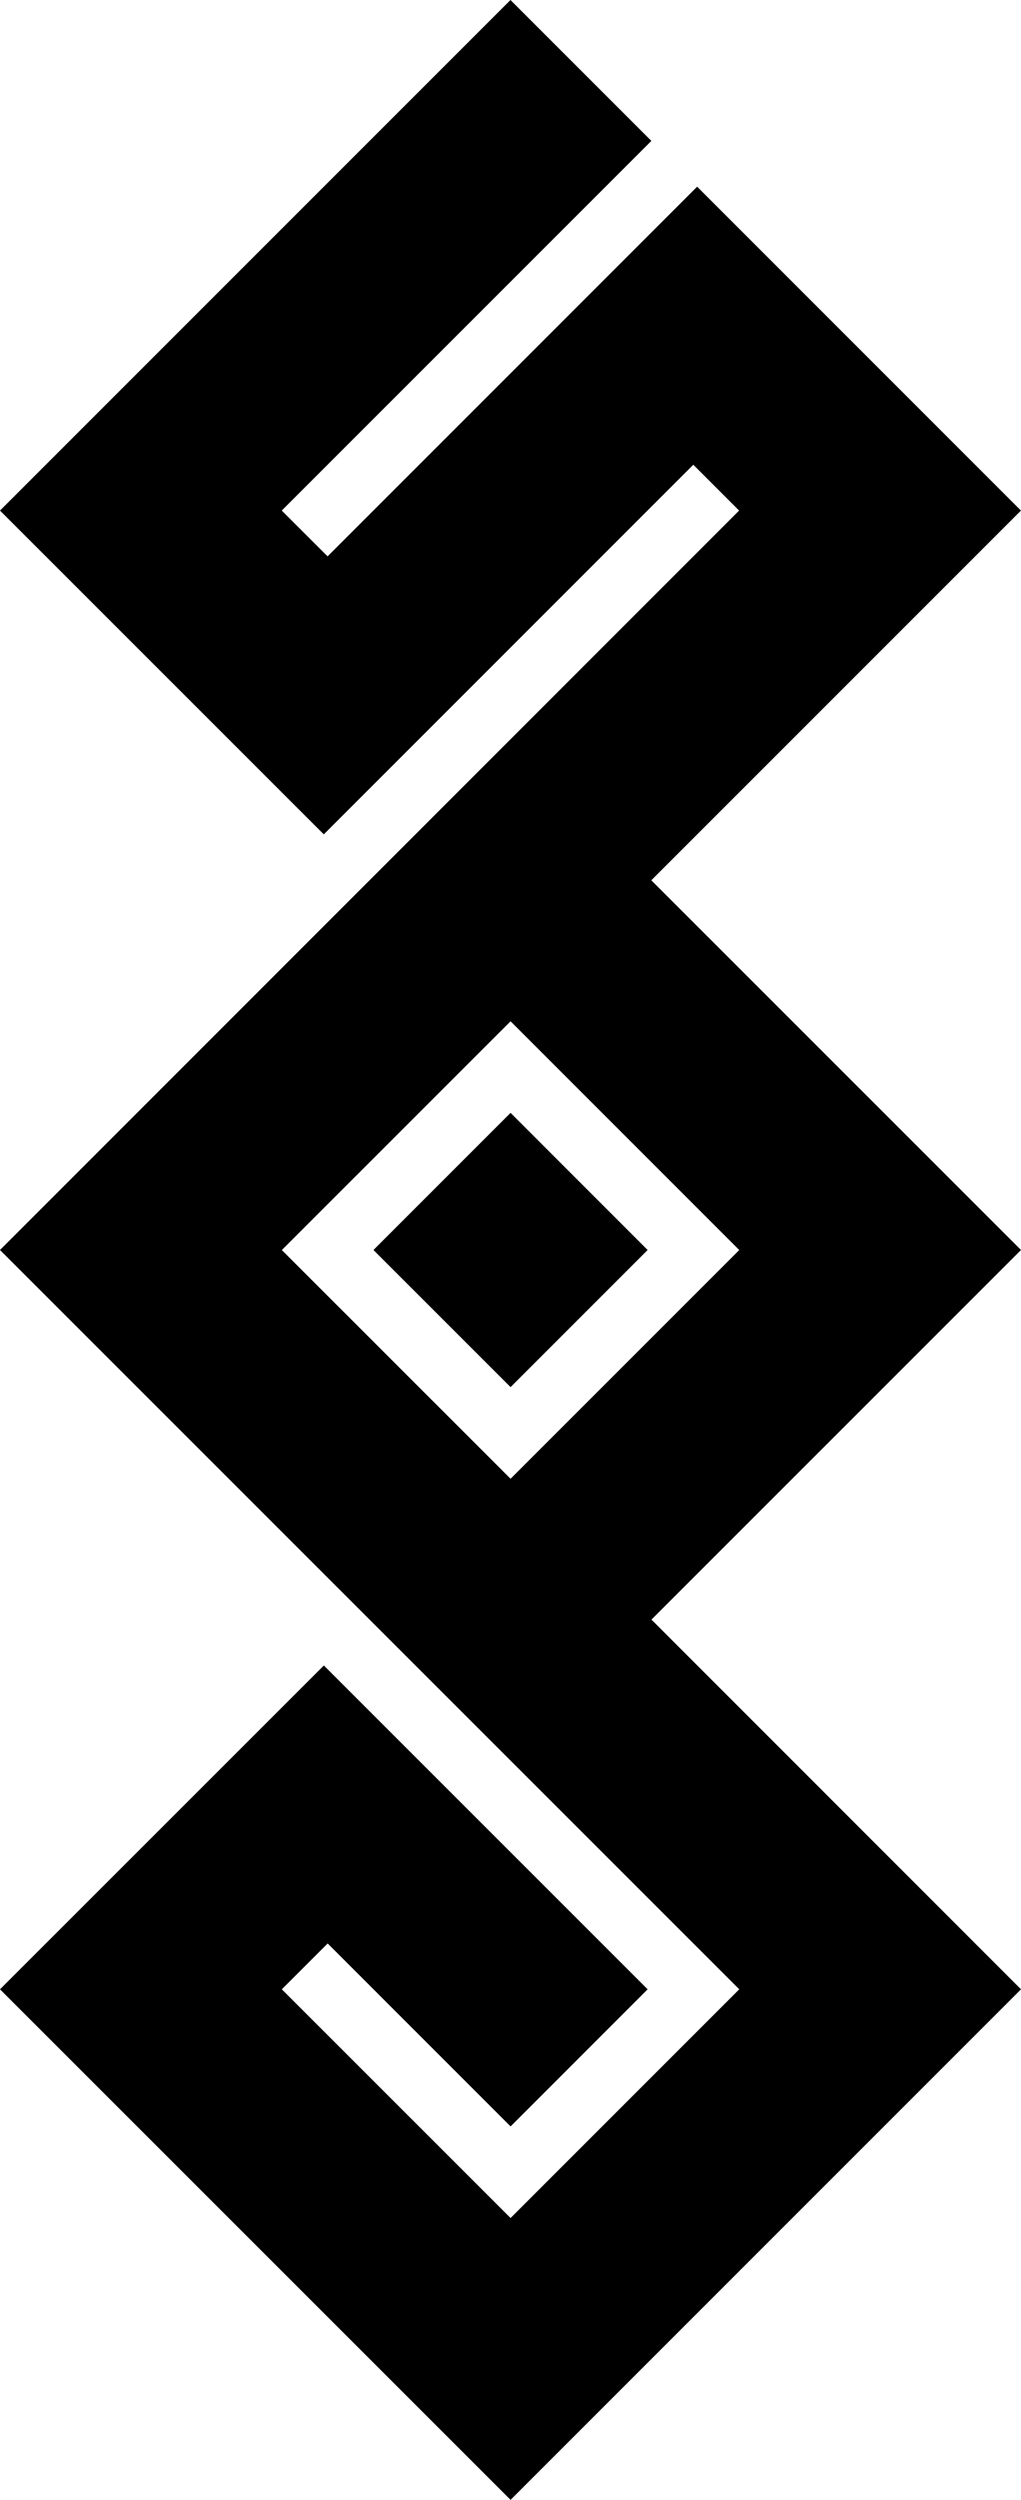 <svg xmlns="http://www.w3.org/2000/svg" width="45.246" height="110.756" viewBox="0 0 45.246 110.756">
  <g id="logo" transform="translate(0 110.756) rotate(-90)">
    <path id="Path_1" data-name="Path 1" d="M55.375,16.55l6.076,6.076L55.375,28.7,49.3,22.626ZM71.755,28.863,55.375,45.246,39,28.869,22.62,45.246,0,22.626,22.62,0,36.967,14.352,22.62,28.7l-6.075-6.073,8.106-8.106L22.62,12.489,12.486,22.626,22.62,32.76,55.375,0l32.76,32.754,2.031-2.03L73.789,14.349,88.135,0l22.621,22.622-6.243,6.243L88.135,12.486l-2.028,2.031,16.378,16.377-14.35,14.35Zm-6.247-6.237L55.373,12.489,45.239,22.626,55.373,32.76Z"/>
  </g>
</svg>

